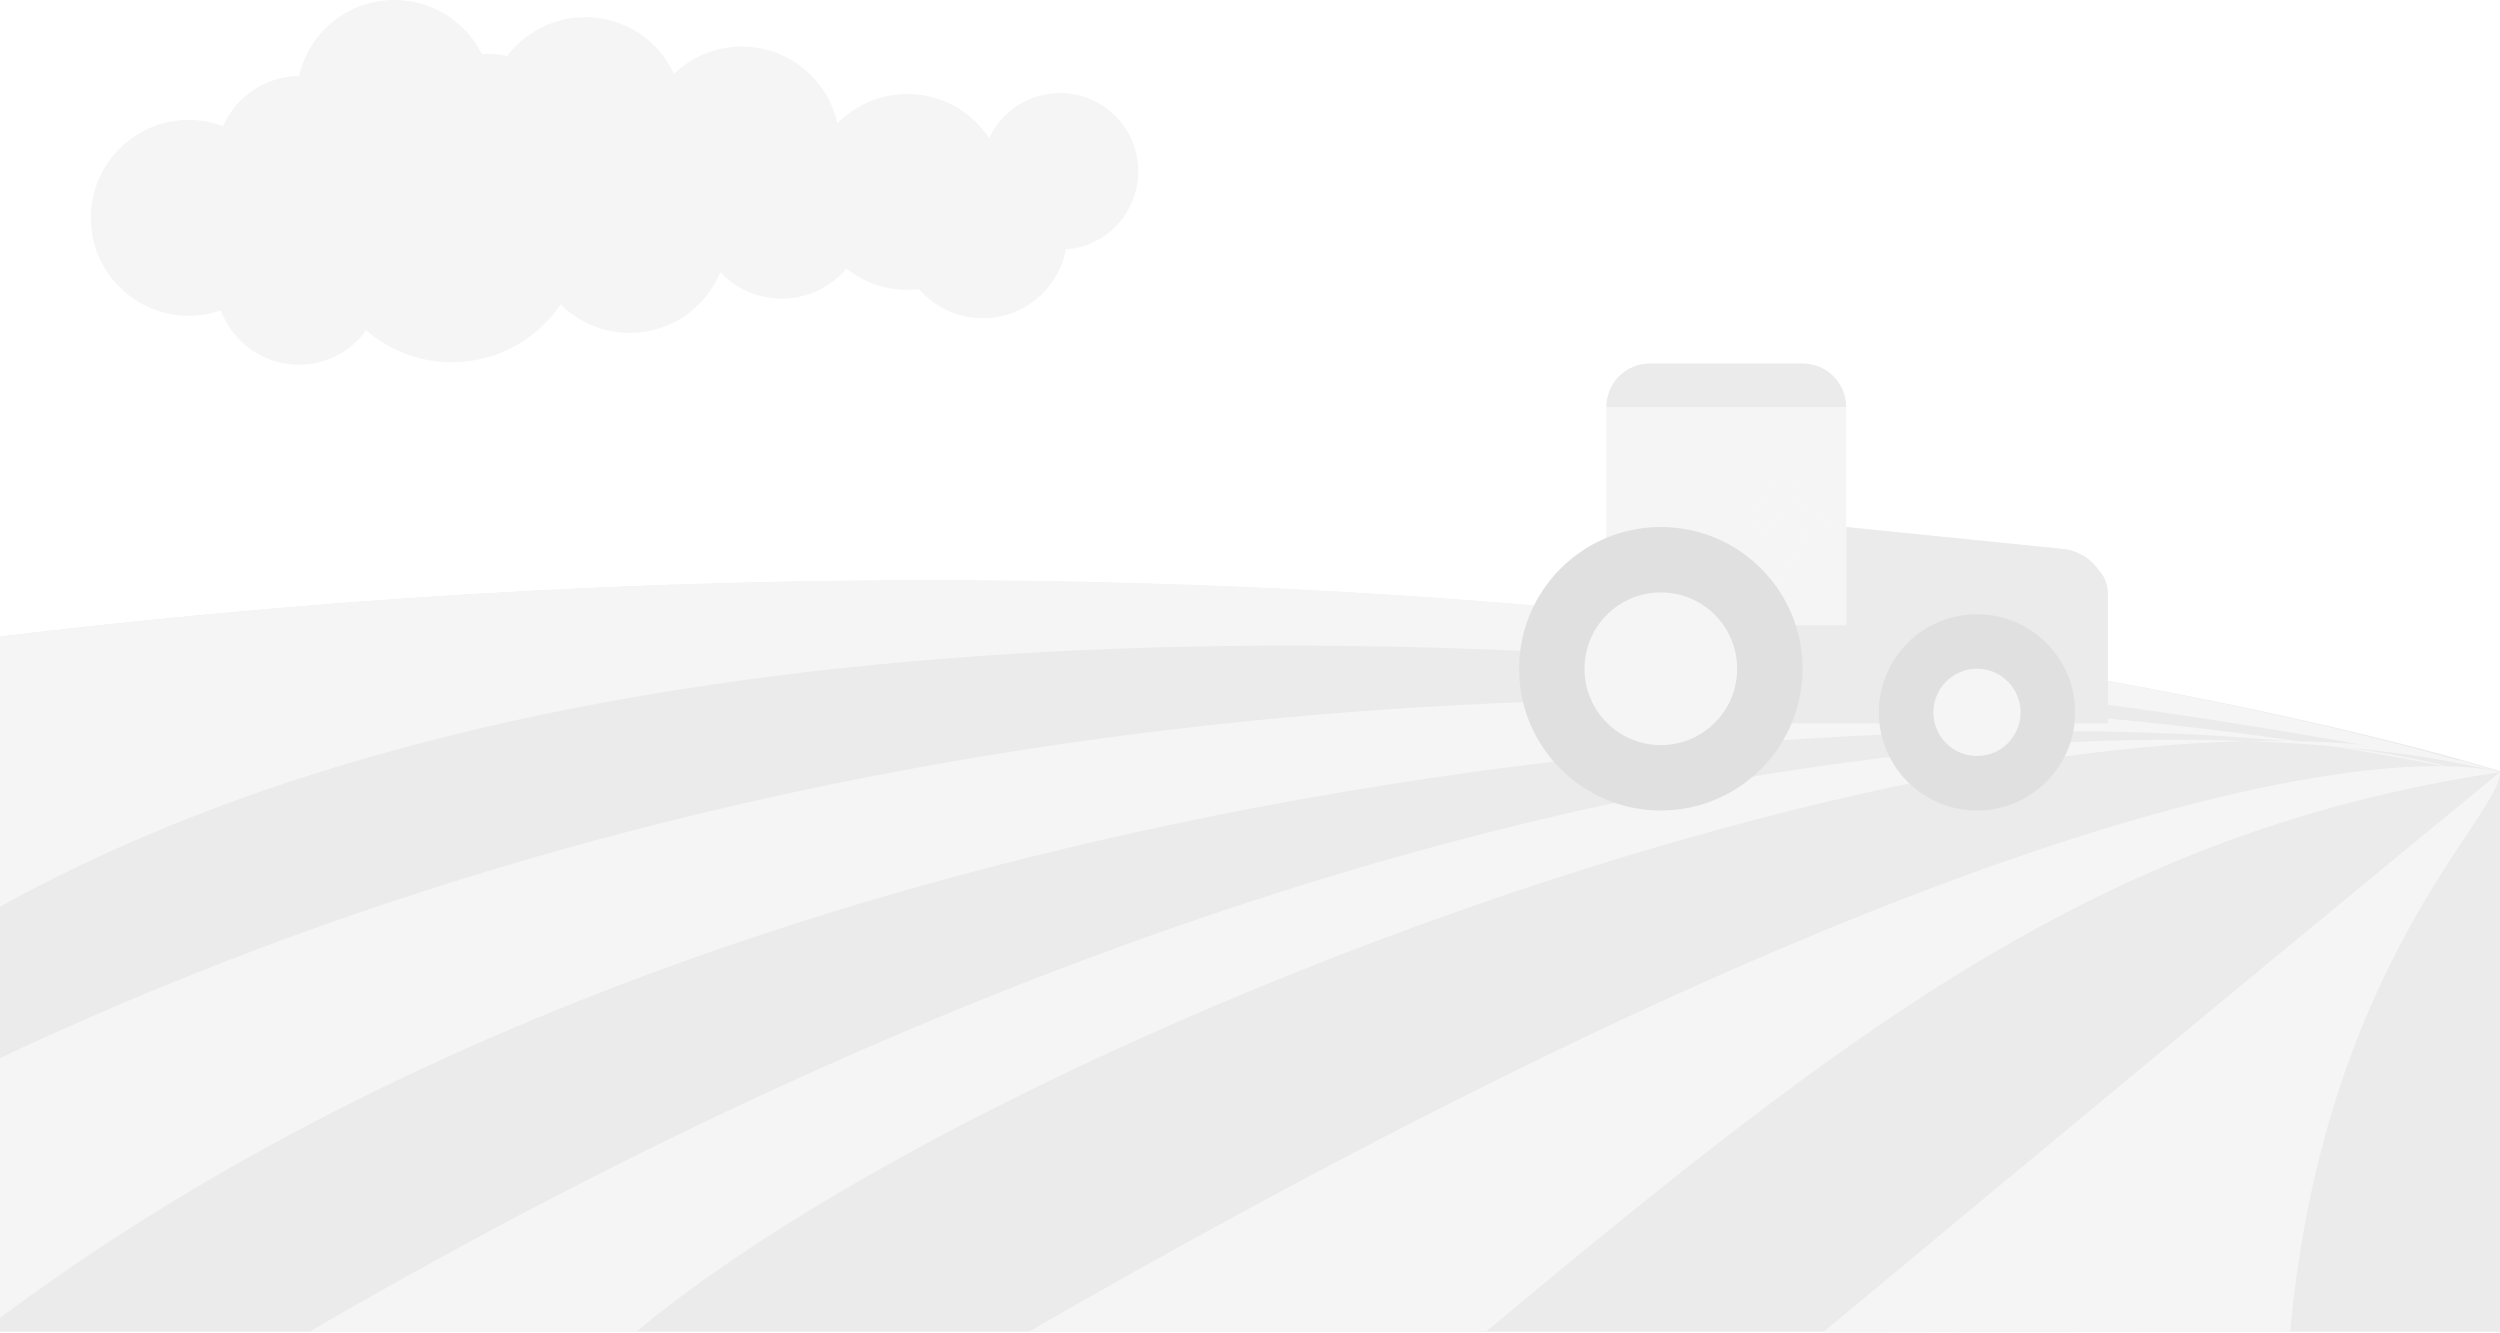 <svg width="484" height="258" viewBox="0 0 484 258" fill="none" xmlns="http://www.w3.org/2000/svg">
<g opacity="0.2">
<path d="M0 123.24C292.791 88.177 484 149.296 484 149.296V257.804L0 257.809V123.24Z" fill="#999999"/>
<path d="M0 123.239C292.791 88.177 481.287 148.826 481.287 148.826C428.167 137.741 156.534 88.65 0 175.549V123.239Z" fill="#CCCCCC"/>
<path d="M0 204.832C235.086 94.146 475.317 148.826 475.317 148.826C419.544 132.435 161.84 134.422 0 255.155V204.832Z" fill="#CCCCCC"/>
<path d="M59.912 257.803C324.182 103.998 483.999 149.488 483.999 149.488C401.03 121.156 194.843 198.099 123.209 257.803H59.912Z" fill="#CCCCCC"/>
<path d="M199.201 257.803C422.348 129.206 483.999 149.489 483.999 149.489C407.663 160.958 359.336 198.099 287.702 257.803H199.201Z" fill="#CCCCCC"/>
<path d="M353.095 257.804C442.26 183.602 484 149.489 484 149.489C484 158.305 450.011 186.162 443.377 257.804L353.098 258.001L353.095 257.804Z" fill="#CCCCCC"/>
<path d="M76.353 0C67.351 0 59.817 6.282 57.884 14.697C51.316 14.786 45.682 18.762 43.167 24.419L43.064 24.378C41.032 23.634 38.845 23.217 36.555 23.217C26.089 23.217 17.59 31.717 17.59 42.185C17.59 52.653 26.089 61.132 36.555 61.132C36.882 61.132 37.206 61.127 37.53 61.111C39.352 61.019 41.102 60.668 42.753 60.096C45.028 66.233 50.936 70.606 57.863 70.606C63.226 70.606 67.973 67.983 70.9 63.952C75.346 67.803 81.139 70.129 87.483 70.129C96.252 70.129 103.991 65.684 108.542 58.915C111.969 62.333 116.709 64.45 121.932 64.45C129.851 64.45 136.613 59.594 139.446 52.696C142.427 55.853 146.66 57.816 151.344 57.816C156.365 57.816 160.866 55.553 163.864 51.991C167.1 54.567 171.2 56.116 175.657 56.116C176.432 56.116 177.187 56.062 177.938 55.971C180.934 59.425 185.36 61.609 190.291 61.609C198.276 61.609 204.906 55.872 206.334 48.301C214.182 47.725 220.367 41.164 220.367 33.169C220.367 24.795 213.588 18.015 205.215 18.015C199.142 18.015 193.913 21.585 191.493 26.742C188.105 21.595 182.28 18.202 175.657 18.202C170.361 18.202 165.561 20.378 162.122 23.882C160.252 15.382 152.674 9.019 143.613 9.019C138.515 9.019 133.898 11.03 130.492 14.305C127.482 7.822 120.927 3.318 113.31 3.318C107.143 3.318 101.66 6.282 98.199 10.843C97.038 10.582 95.833 10.429 94.593 10.429C94.162 10.429 93.73 10.458 93.308 10.491C90.198 4.275 83.775 0.002 76.353 0.002L76.353 0Z" fill="#CCCCCC"/>
<path d="M310.981 78.809C310.981 74.146 314.761 70.365 319.424 70.365H348.974C353.636 70.365 357.417 74.146 357.417 78.809H310.981Z" fill="#999999"/>
<path fill-rule="evenodd" clip-rule="evenodd" d="M408.074 140.027H357.417H357.417H310.981V121.028H342.642H357.417V102.029L399.209 106.251C402.146 106.509 404.808 108.087 406.443 110.541C407.484 111.675 408.065 113.156 408.074 114.695V140.027Z" fill="#999999"/>
<path d="M346.595 96.023L348.672 92.562L345.054 90.387L338.722 100.942L342.34 103.117L344.412 99.662L349.896 103.813L342.642 114.695V121.028H310.981V78.809H357.417V102.029H354.533L346.595 96.023Z" fill="#CCCCCC"/>
<path d="M342.642 114.696L349.896 103.814L344.412 99.663L342.34 103.117L338.722 100.942L345.054 90.388L348.672 92.563L346.595 96.024L354.533 102.03H357.417V121.029H342.642V114.696Z" fill="#CCCCCC"/>
<path d="M294.095 129.472C294.095 144.628 306.38 156.914 321.534 156.914C336.689 156.914 348.974 144.628 348.974 129.472C348.974 114.316 336.689 102.029 321.534 102.029C306.38 102.029 294.095 114.316 294.095 129.472Z" fill="#666666"/>
<path d="M306.759 129.472C306.759 137.633 313.374 144.249 321.534 144.249C329.695 144.249 336.309 137.633 336.309 129.472C336.309 121.311 329.695 114.695 321.534 114.695C313.374 114.695 306.759 121.311 306.759 129.472Z" fill="#CCCCCC"/>
<path d="M363.749 137.916C363.749 148.409 372.254 156.914 382.745 156.914C393.237 156.914 401.742 148.409 401.742 137.916C401.742 127.423 393.237 118.917 382.745 118.917C372.254 118.917 363.749 127.423 363.749 137.916Z" fill="#666666"/>
<path d="M374.302 137.916C374.302 142.579 378.083 146.359 382.745 146.359C387.408 146.359 391.188 142.579 391.188 137.916C391.188 133.252 387.408 129.472 382.745 129.472C378.083 129.472 374.302 133.252 374.302 137.916Z" fill="#CCCCCC"/>
</g>
</svg>
